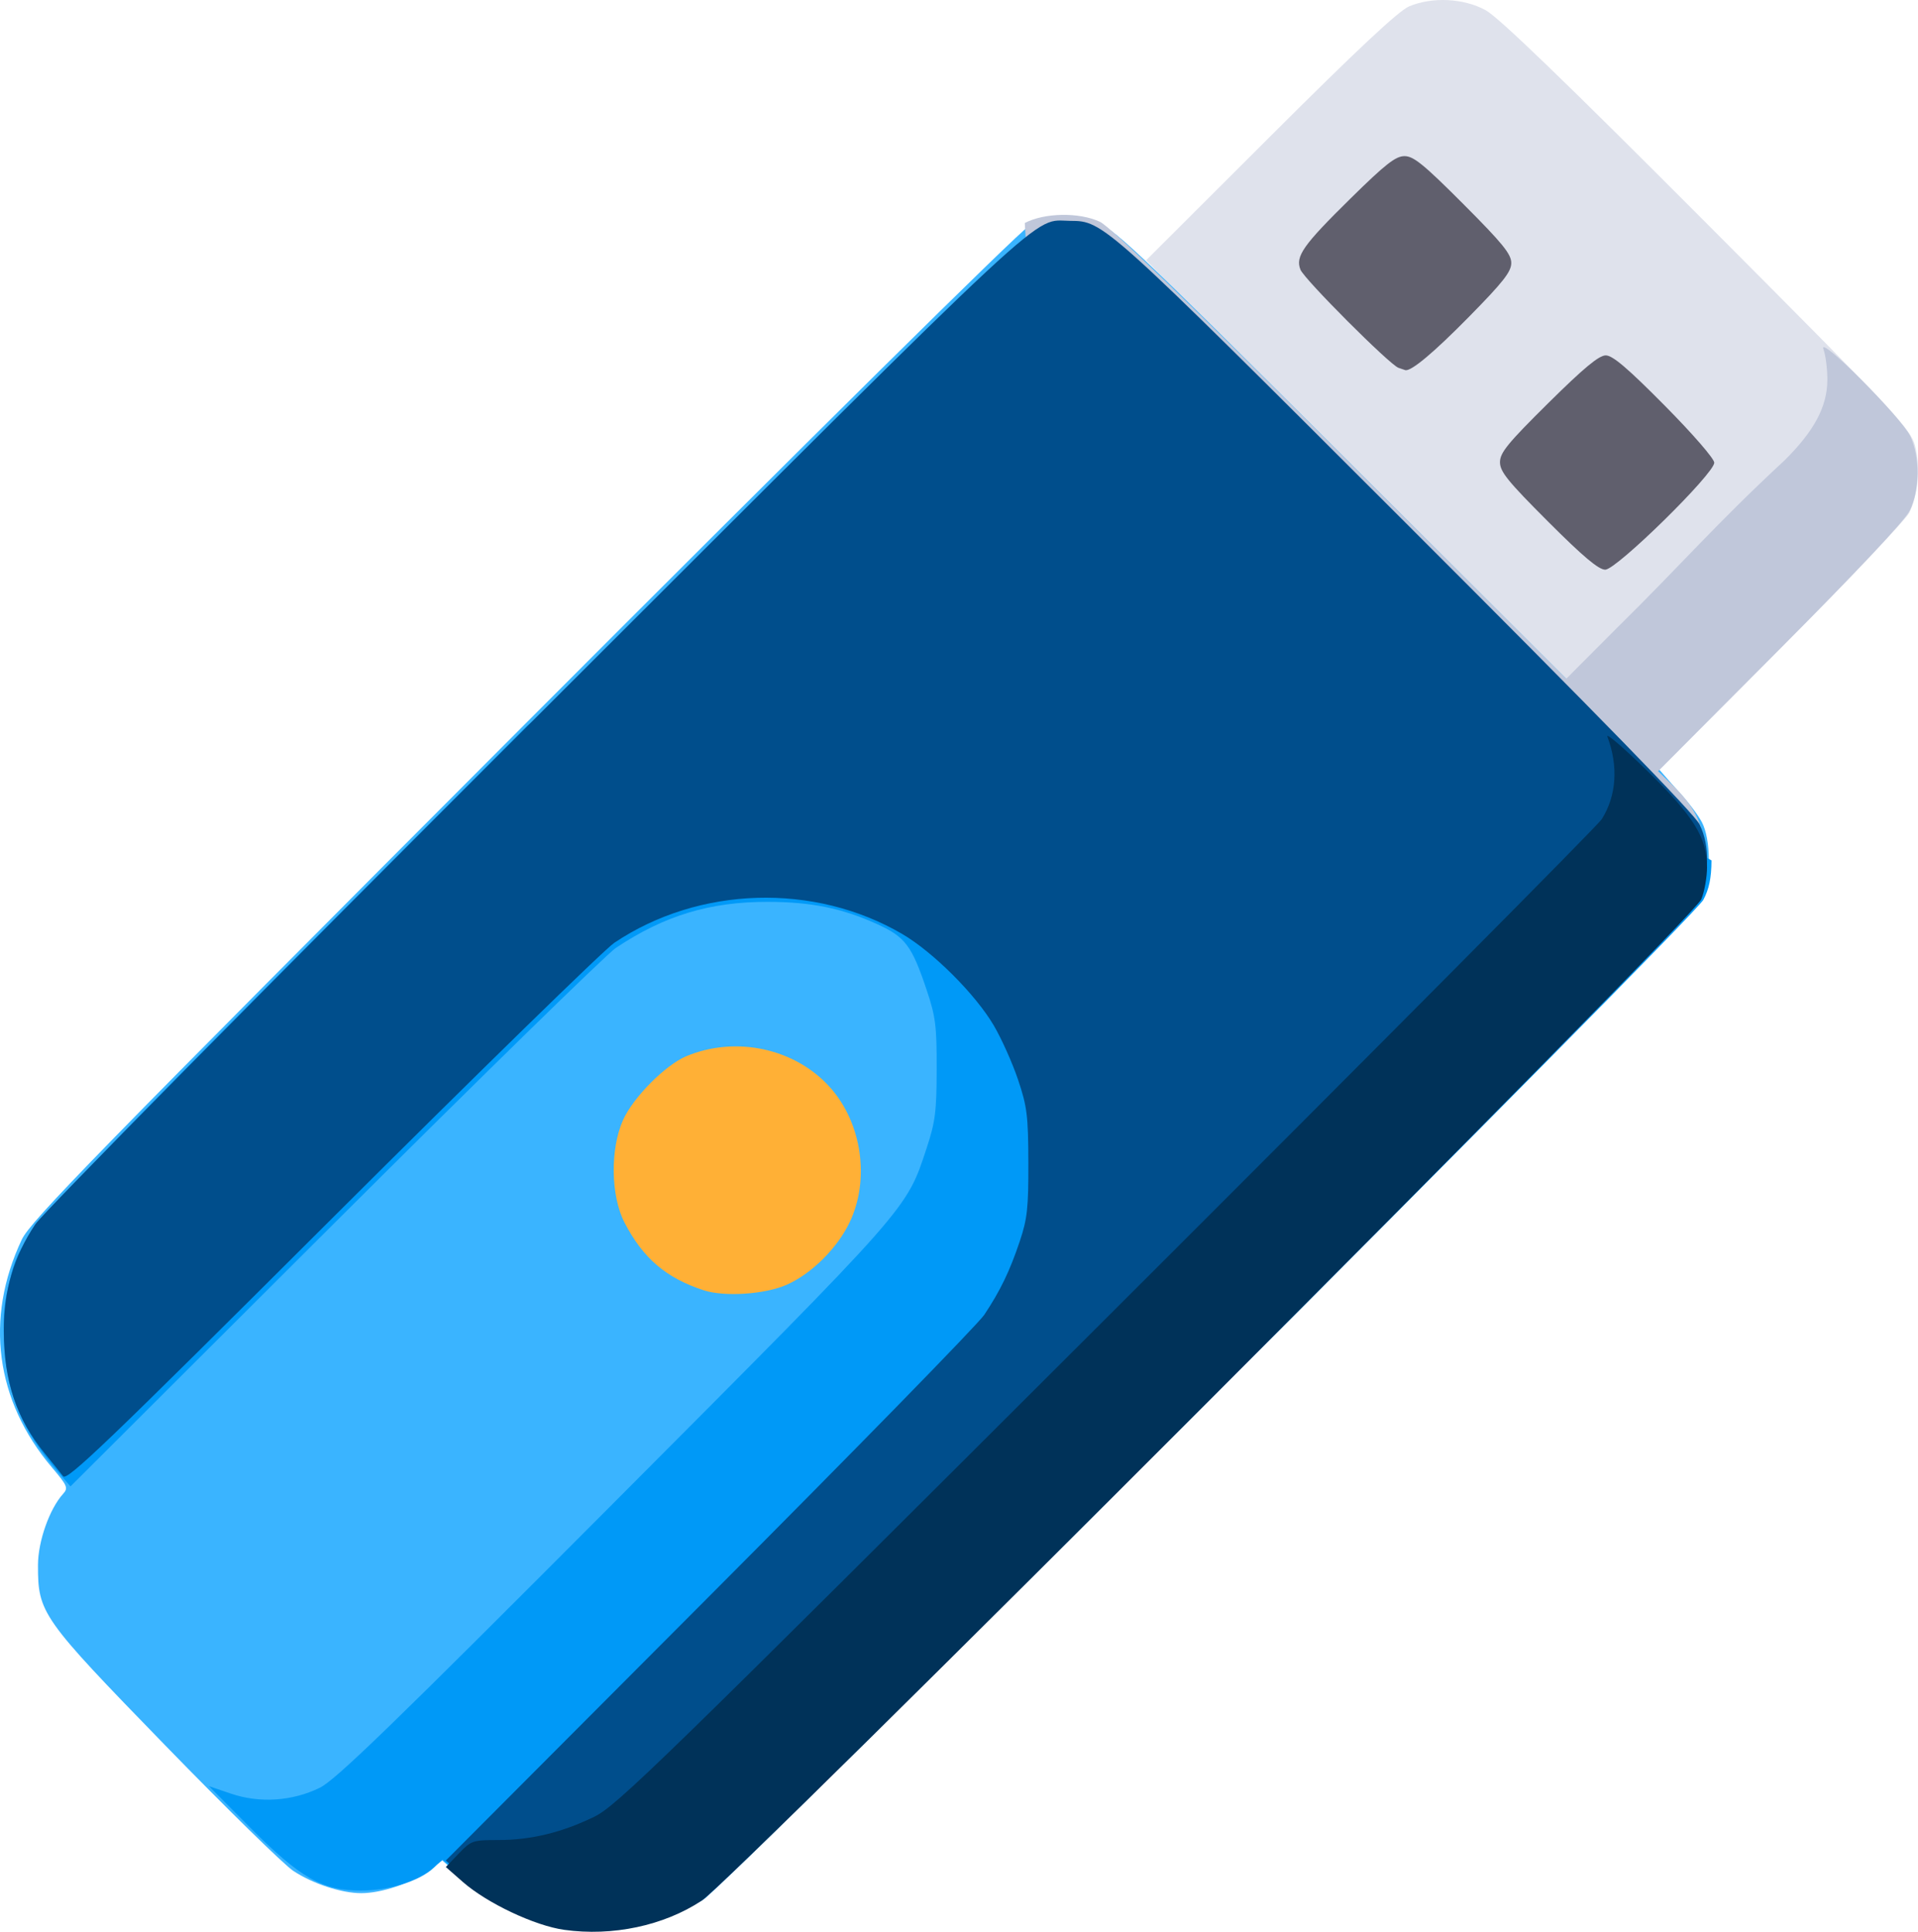 <?xml version="1.0" encoding="UTF-8" standalone="no"?>
<svg
   xmlns:dc="http://purl.org/dc/elements/1.1/"
   xmlns:cc="http://creativecommons.org/ns#"
   xmlns:rdf="http://www.w3.org/1999/02/22-rdf-syntax-ns#"
   xmlns:svg="http://www.w3.org/2000/svg"
   xmlns="http://www.w3.org/2000/svg"
   xmlns:sodipodi="http://sodipodi.sourceforge.net/DTD/sodipodi-0.dtd"
   xmlns:inkscape="http://www.inkscape.org/namespaces/inkscape"
   version="1.1"
   id="svg2"
   width="510.207"
   height="513.825"
   viewBox="0 0 510.207 513.825"
   sodipodi:docname="docs_usb_ok.svg"
   inkscape:version="1.0.2 (e86c870879, 2021-01-15)">
  <defs
     id="defs6" />
  <sodipodi:namedview
     pagecolor="#ffffff"
     bordercolor="#666666"
     borderopacity="1"
     objecttolerance="10"
     gridtolerance="10"
     guidetolerance="10"
     inkscape:pageopacity="0"
     inkscape:pageshadow="2"
     inkscape:window-width="1920"
     inkscape:window-height="1001"
     id="namedview4"
     showgrid="false"
     inkscape:zoom="0.55966928"
     inkscape:cx="217.86349"
     inkscape:cy="118.18443"
     inkscape:window-x="0"
     inkscape:window-y="27"
     inkscape:window-maximized="1"
     inkscape:current-layer="g10" />
  <g
     inkscape:groupmode="layer"
     inkscape:label="Image"
     id="g10"
     transform="translate(531.205,41.606)">
    <path
       style="fill:#dfe2ec;fill-opacity:1"
       d="m -229.826,24.061 3.463,3.602 33.037,-32.971 c 23.318,-23.272 34.201,-33.455 36.994,-34.617 6.192,-2.576 14.466,-2.157 20.32,1.029 3.439,1.872 21.138,18.948 58.925,56.85 50.188,50.341 54.101,54.513 55.29,58.948 1.495,5.576 0.839,13.178 -1.548,17.923 -0.914,1.817 -16.318,18.017 -34.23,36 l -32.568,32.697 C -164.227,91.245 -179.93,74.962 -229.826,24.061 Z"
       id="path851"
       sodipodi:nodetypes="ccssssssscc" />
    <path
       style="fill:#3ab4ff;fill-opacity:1"
       d="m -386.996,469.366 c -7.205,-1.938 -15.71,-6.577 -21.668,-11.82 l -4.882,-4.296 -3.945,2.858 c -4.501,3.26 -12.28,5.838 -17.618,5.838 -5.273,0 -12.919,-2.511 -18.104,-5.946 -2.483,-1.644 -17.825,-16.684 -34.095,-33.421 -32.954,-33.9 -33.811,-35.116 -33.791,-47.921 0.01,-6.283 3.056,-14.918 6.674,-18.915 1.416,-1.564 1.166,-2.158 -2.944,-7.003 -15.057,-17.753 -17.96,-39.624 -8.047,-60.623 2.336,-4.948 19.323,-22.35 133.242,-136.492 75.503,-75.651 132.145,-131.642 134.312,-132.769 5.692,-2.96 11.651,-3.43 17.885,-1.413 5.065,1.639 8.76,5.121 65.385,61.618 l 60.017,59.88 c 19.668,17.156 24.46,24.104 30.211,30.343 2.247,2.437 4.891,5.946 5.877,7.796 2.419,4.541 2.487,15.141 0.128,19.872 -0.982,1.969 -59.329,61.028 -133,134.623 -141.176,141.03 -133.827,134.175 -147.882,137.916 -6.821,1.815 -20.77,1.751 -27.757,-0.128 z"
       id="path849"
       sodipodi:nodetypes="sscssssssssssssccsssss" />
    <path
       style="fill:#0099f7;fill-opacity:1"
       d="m -386.996,469.366 c -7.363,-2.108 -14.09,-5.878 -21.202,-11.881 l -5.304,-4.477 -2.306,2.166 c -3.781,3.552 -11.863,6.081 -19.437,6.081 -10.23,0 -16.061,-3.329 -29.517,-16.849 l -10.868,-10.92 5.868,1.992 c 7.643,2.594 16.32,2.018 23.623,-1.569 4.246,-2.086 19.148,-16.527 78.28,-75.865 79.046,-79.32 77.723,-77.821 83.155,-94.289 2.297,-6.963 2.642,-9.685 2.666,-21 0.025,-11.48 -0.285,-13.935 -2.649,-21 -3.963,-11.845 -5.719,-14.177 -13.248,-17.591 -9.275,-4.206 -17.516,-5.878 -29.05,-5.894 -15.421,-0.023 -27.545,3.657 -40.41,12.265 -2.475,1.656 -36.127,34.558 -74.782,73.115 l -70.282,70.105 -3.452,-4 c -9.452,-10.952 -13.415,-20.449 -14.187,-34 -0.376,-6.609 -0.063,-10.727 1.18,-15.5 3.928,-15.086 -3.013,-7.598 137.946,-148.819 140.778,-114.382 235.09,-9.271 315.041,35.819 -0.027,4.683 -0.637,7.618 -2.182,10.5 -2.666,4.971 -260.007,262.2 -266.012,265.897 -2.327,1.433 -7.582,3.729 -11.676,5.104 -9.118,3.061 -21.768,3.308 -31.194,0.61 z"
       id="path847"
       sodipodi:nodetypes="sscssscsssssssssscsscccssss" />
    <path
       style="fill:#c0c7da;fill-opacity:1"
       d="m -258.607,17.712 c 5.26,-2.757 14.483,-2.906 20,-0.323 2.692,1.261 23.624,21.439 64.016,61.713 l 60.016,59.84 13.484,-13.519 c 17.357,-17.092 26.174,-27.514 44.579,-44.567 7.987,-7.912 11.405,-14.367 11.405,-21.541 0,-2.881 -0.473,-6.505 -1.051,-8.054 -1.578,-4.226 20.807,18.206 23.136,23.185 2.599,5.556 2.514,14.38 -0.189,19.79 -1.335,2.672 -13.946,16.097 -34.517,36.747 l -32.413,32.537 3.602,3.463 c 6.39,6.142 8.937,11.573 8.895,18.963 -0.027,4.679 -0.637,7.621 -2.179,10.5 C -234.295,130.643 -254.267,97.235 -258.607,17.712 Z"
       id="path845"
       sodipodi:nodetypes="csscccssssscsscc" />
    <path
       style="fill:#ffb036;fill-opacity:1"
       d="m -344.036,301.583 c -10.012,-3.281 -16.123,-8.51 -21.044,-18.006 -3.678,-7.098 -3.85,-19.585 -0.377,-27.309 2.688,-5.978 11.262,-14.618 16.804,-16.934 13.282,-5.55 29.15,-2.056 38.402,8.455 8.348,9.484 10.462,24.339 5.078,35.681 -3.274,6.897 -10.148,13.727 -16.756,16.65 -5.781,2.557 -16.588,3.273 -22.108,1.463 z"
       id="path843"
       sodipodi:nodetypes="ssssssss"
       inkscape:transform-center-x="-0.29822122"
       inkscape:transform-center-y="-2.265502" />
    <path
       style="fill:#004e8c;fill-opacity:1"
       d="m -384.112,469.55 c -8.504,-1.842 -17.291,-6.26 -23.5,-11.818 l -5,-4.475 70.116,-70.32 c 38.564,-38.676 71.465,-72.345 73.113,-74.82 4.268,-6.409 6.79,-11.633 9.449,-19.571 1.999,-5.967 2.316,-8.872 2.281,-20.929 -0.036,-12.473 -0.333,-14.872 -2.724,-22 -1.476,-4.4 -4.383,-10.899 -6.46,-14.442 -4.835,-8.25 -16.083,-19.498 -24.333,-24.333 -23.383,-13.704 -54.143,-12.771 -76.63,2.324 -2.647,1.777 -36.449,34.78 -75.115,73.341 -59.838,59.675 -70.481,69.878 -71.5,68.55 -0.658,-0.858 -2.83,-3.558 -4.827,-6 -7.586,-9.279 -10.932,-19.26 -10.949,-32.658 -0.014,-10.848 2.617,-19.756 8.383,-28.383 2.041,-3.053 59.992,-61.695 133.402,-134.991 139.906,-139.69 131.571,-131.943 141.91,-131.885 8.844,0.05 8.927,0.125 89.159,80.278 51.214,51.163 76.924,77.536 78.25,80.266 2.824,5.815 2.627,13.736 -0.498,19.988 -1.929,3.859 -30.881,33.312 -131.75,134.028 -121.259,121.075 -129.727,129.312 -136.521,132.801 -12.107,6.217 -23.528,7.808 -36.257,5.051 z"
       id="path841"
       sodipodi:nodetypes="sscsssssssssssssssssssss" />
    <path
       style="fill:#605f6d;fill-opacity:1"
       d="m -119.403,97.129 c -10.718,-10.718 -12.792,-13.28 -12.792,-15.799 0,-2.527 2.05,-5.035 12.836,-15.708 9.452,-9.352 13.485,-12.701 15.298,-12.701 1.832,0 5.837,3.408 15.664,13.333 7.508,7.582 13.202,14.142 13.202,15.209 0,2.929 -26.014,28.458 -28.998,28.458 -1.763,0 -5.877,-3.461 -15.209,-12.792 z m -39.792,-40.899 c -2.382,-0.847 -25.066,-23.563 -26.079,-26.115 -1.4,-3.531 0.68,-6.486 13.34,-18.944 9.299,-9.151 11.976,-11.25 14.35,-11.25 2.406,0 5.151,2.238 15.654,12.764 10.431,10.454 12.736,13.287 12.736,15.654 0,2.338 -2.15,5.074 -11.25,14.321 -9.4,9.552 -15.417,14.586 -16.95,14.182 -0.165,-0.043 -0.975,-0.319 -1.8,-0.612 z"
       id="path839"
       sodipodi:nodetypes="sssssssssssssssss" />
    <path
       style="fill:#003259;fill-opacity:1"
       d="m -381.112,471.699 c -7.855,-1.095 -20.554,-7.095 -27,-12.756 l -4.5,-3.952 3.446,-3.589 c 3.32,-3.457 3.706,-3.589 10.54,-3.589 8.648,0 16.894,-2.004 25.514,-6.2 5.965,-2.904 17.186,-13.831 136.3,-132.732 71.39,-71.262 130.654,-130.933 131.697,-132.6 3.919,-6.264 4.446,-14.077 1.484,-21.968 -0.413,-1.1 4.308,2.95 10.492,9 12.54,12.27 16.002,17.842 16.018,25.782 0.005,2.63 -0.681,6.455 -1.524,8.5 -2.075,5.028 -257.316,260.687 -265.924,266.36 -10.089,6.648 -23.702,9.533 -36.542,7.743 z"
       id="path837" />
  </g>
</svg>
